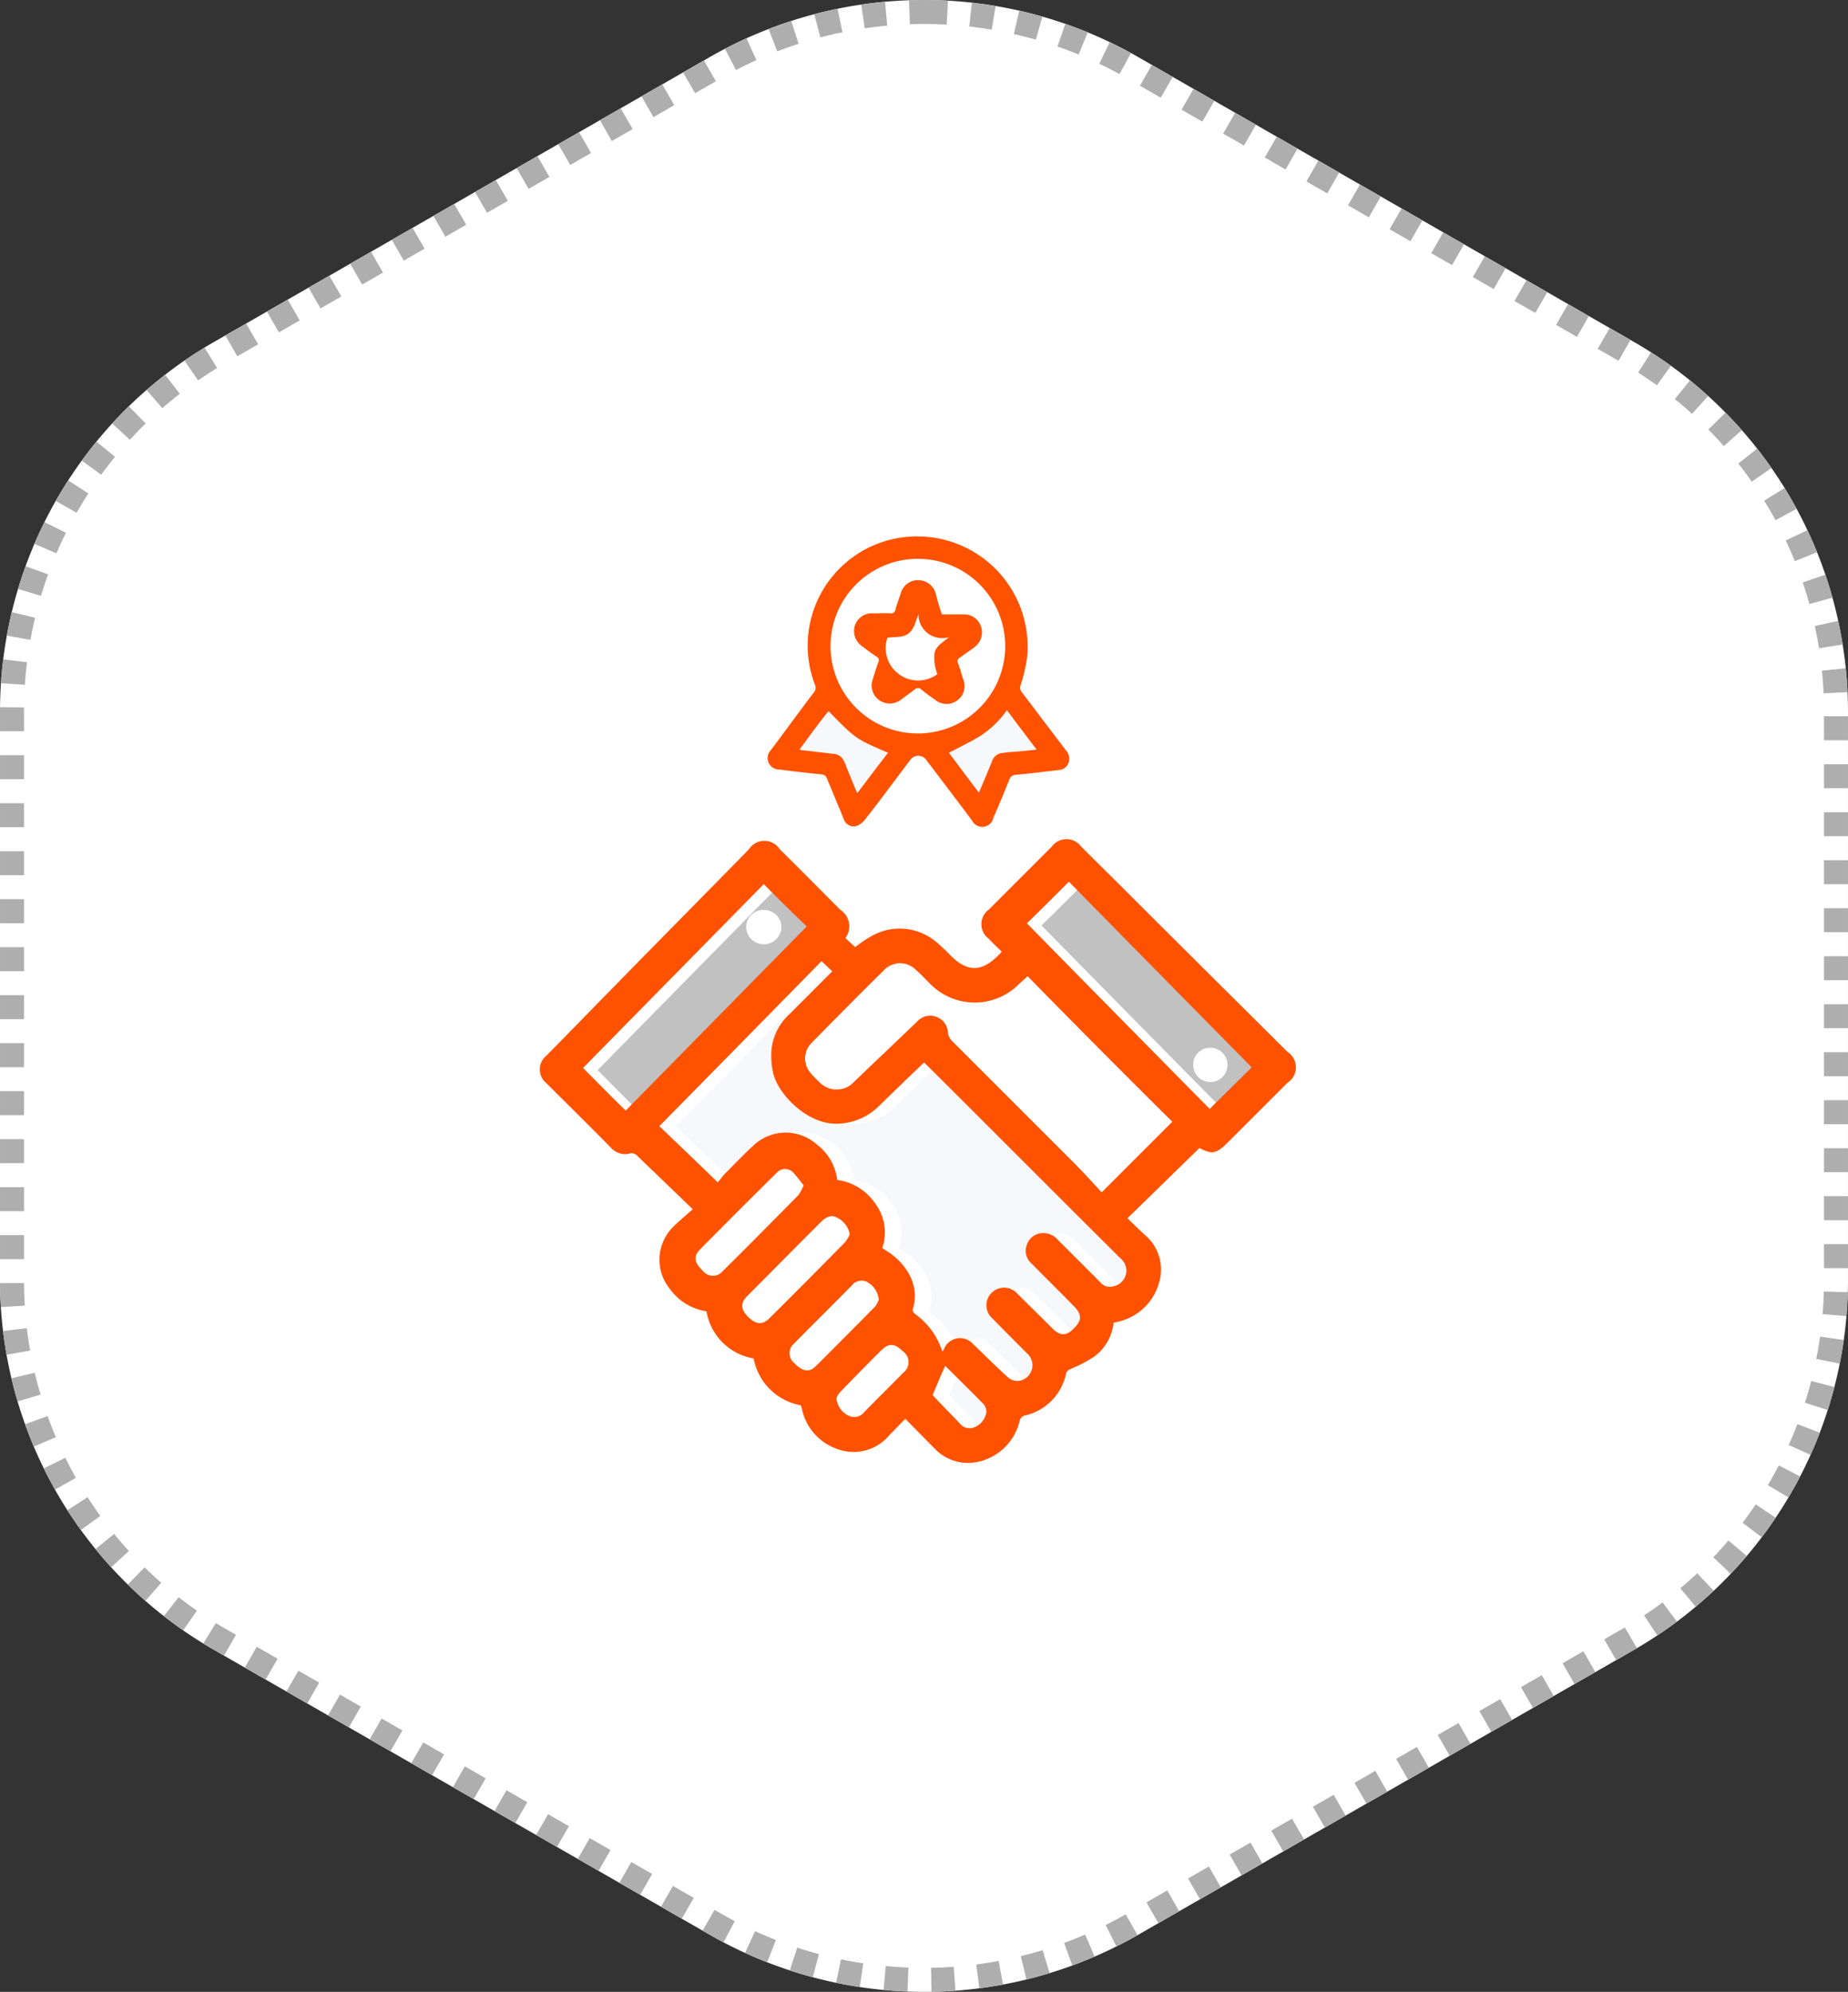 <svg xmlns="http://www.w3.org/2000/svg" width="154" height="166" viewBox="0 0 154 166">
    <rect x="0" y="0" width="154" height="166" fill="#333333" stroke="none"/>
    <defs>
        <style>
            .cls-5{fill:#fff}.cls-2{fill:#f7f8fb}.cls-3{fill:#c1c1c1}.cls-4{fill:#ff5200}
        </style>
    </defs>
    <g id="img_info2_step04" transform="translate(-201 -756.987)">
        <g id="Path_49266" data-name="Path 49266" style="stroke-dasharray:2 2;fill:#fff">
            <path d="M117.83 247.492v47.436a35.533 35.533 0 0 0 17.864 30.8l41.271 23.718a35.871 35.871 0 0 0 35.729 0l41.271-23.718a35.533 35.533 0 0 0 17.864-30.8v-47.436a35.533 35.533 0 0 0-17.864-30.8l-41.271-23.718a35.871 35.871 0 0 0-35.729 0l-41.271 23.718a35.534 35.534 0 0 0-17.864 30.8z" style="stroke:none" transform="translate(83.17 568.777)"/>
            <path d="M194.83 188.21h.255l.019.001h.089l.018.001h.053l.073.002H195.373l.071.001h.036c.45.009.9.026 1.349.05l-.111 1.998a34.071 34.071 0 0 0-1.888-.053v-2zm3.992.222c.298.034.596.07.893.112l.017.002h.002l.035.005.017.002.017.003.017.002.016.002.016.003.036.005.015.002.016.002.016.003h.005c.185.027.37.055.553.084l.076.012.014.003.016.002.015.003.017.002.016.003.021.004a.824.824 0 0 0 .017.002l.018.003.016.003.083.014-.332 1.972a34.025 34.025 0 0 0-1.87-.262l.222-1.988zm3.942.665c.65.147 1.295.313 1.937.496l-.55 1.923a33.977 33.977 0 0 0-1.829-.468l.442-1.95zm3.844 1.1.264.093h.001l.014.005.015.006c.529.189 1.054.39 1.575.605l-.76 1.85a33.925 33.925 0 0 0-1.766-.67l.657-1.889zm3.697 1.522c.416.2.83.407 1.24.623h.001l.013.007.002.002.012.006.003.001.011.006.002.001.019.01.008.005.006.003.01.005.005.002.011.007.004.002.015.007.417.226-.963 1.753a34.032 34.032 0 0 0-1.68-.862l.864-1.804zm3.516 1.903.786.452h.001l.028.017.003.002h.002l.914.526-.996 1.734-1.734-.996.996-1.735zm3.468 1.994.705.405h.002l.017.01.007.005.003.001.003.002.002.001.995.572-.996 1.734-1.734-.996.996-1.734zm3.469 1.993.16.091.024.015h.002l.009.006.002.001.003.002h.001l.002.001v.001l.003.001.002.001 1.526.877-.997 1.734-1.734-.996.997-1.734zm3.468 1.993 1.145.658.003.001.007.005.003.001.006.004.57.327-.997 1.734-1.734-.996.997-1.734zm3.468 1.993 1.734.996-.997 1.734-1.734-.996.997-1.734zm3.468 1.993.88.505v.001l.004.002.004.002.846.486-.997 1.734-1.734-.996.997-1.734zm3.468 1.993 1.734.996-.997 1.734-1.734-.996.997-1.734zm3.468 1.993 1.267.728.004.002.006.004h.002l.455.262-.996 1.735-1.735-.997.997-1.734zm3.468 1.993.648.372.017.01.001.001c.49.28 1.068.614 1.068.614l-.996 1.734-1.734-.997.996-1.734zm3.468 1.993.025.014.001.001h.001v.001h.002v.001l.005.002.002.002a.42.42 0 0 0 .006.003l.003.002h.001l.029.017 1.66.954-.997 1.734-1.734-.997.996-1.734zm3.468 1.993.866.498.007.004.003.001.002.002.004.002h.001l.003.002.004.002.004.003.005.003.002.001.022.012.811.467-.996 1.734-1.734-.997.996-1.734zm3.468 1.993 1.734.997-.996 1.734-1.734-.997.996-1.734zm3.448 2.028c.207.132.412.266.616.403l.03.02h.001l.015.01.003.003c.008.005.017.01.024.016l.01.006.017.012.01.007.012.007.017.012.01.007.014.01.01.006.017.012.007.004.021.015a.362.362 0 0 0 .006.004l.022.015h.001l.023.016.003.002.024.017h.002c.249.17.495.344.74.52l-1.17 1.622a33.937 33.937 0 0 0-1.562-1.061l1.077-1.685zm3.242 2.339a41.108 41.108 0 0 1 .147.12l.023.018.002.002.022.017v.001l.022.018a.46.46 0 0 0 .004.004l.02.016a.622.622 0 0 1 .006.004l.02.017.004.003.018.015.005.004.019.016.007.006.018.015.007.006.014.012.01.007.015.013.008.007a4.121 4.121 0 0 1 .04.033l.01.008.013.012a1.726 1.726 0 0 1 .034.028l.017.014.008.007.013.01.01.01a10.89 10.89 0 0 1 .049.041l.013.011.01.008.014.012.007.007.018.014.008.007a7.657 7.657 0 0 1 .038.033l.007.006.018.015.007.006.018.015.007.006c.005.005.01.01.015.013l.008.007.016.014.007.005.018.016.006.006.02.016.003.004.018.014.005.005.019.016.005.005.02.017.005.004.018.016.003.003.02.017a.355.355 0 0 0 .005.004l.02.017a11.976 11.976 0 0 1 .025.022l.001.002.02.017.003.003.02.018c.002 0 .003.002.005.003l.02.018.003.003.02.017.002.002a12.305 12.305 0 0 1 .025.022l.02.017.004.004.02.019h.001l.021.018.003.003.02.018a.441.441 0 0 0 .025.022l.003.003.02.018h.001l.022.02.003.003.02.018.004.003.02.019h.002l.02.018.004.004.02.018.004.004.02.017.003.004.018.015a.547.547 0 0 1 .023.021l.006.005.018.017.006.005.017.016.005.004.016.015a.555.555 0 0 0 .004.004l-1.344 1.48a33.79 33.79 0 0 0-1.433-1.228l1.26-1.554zm2.96 2.687c.47.476.923.964 1.363 1.464l-1.502 1.32c-.414-.47-.846-.934-1.286-1.38l1.426-1.404zm2.64 3.002.215.276.002.003.01.012v.002l.01.012a.1.1 0 0 0 .002.002l.02.027.003.003.008.011.004.005.006.008.005.007.005.006.005.007.005.006.006.008.004.005.006.008v.001c.3.394.592.793.874 1.199l-1.64 1.144a33.74 33.74 0 0 0-1.123-1.517l1.574-1.235zm2.288 3.28c.115.187.228.374.34.563l.002.003.006.011.004.006.005.009.004.006.004.008.004.007.005.008.004.007.004.005.02.035v.001l.008.013.008.013v.002c.1.17.199.341.296.513v.001l.008.013.03.054.006.01.003.006.005.008.003.007a.957.957 0 0 0 .013.023l.005.008a.92.92 0 0 1 .003.005l.025.046v.002c.064.112.125.224.186.337l-1.758.953c-.299-.55-.617-1.1-.946-1.633l1.703-1.05zm1.904 3.515c.284.603.551 1.214.8 1.832l-1.854.75a33.609 33.609 0 0 0-.755-1.73l1.809-.852zm1.497 3.707.057.168.005.016.001.002.005.014v.004l.005.012.001.004.005.014.004.012.002.006.004.013v.001l.005.015c.178.538.344 1.082.496 1.63l-1.927.535a33.58 33.58 0 0 0-.556-1.803l1.893-.643zm1.07 3.852c.142.65.265 1.305.37 1.965l-1.974.314a33.527 33.527 0 0 0-.35-1.854l1.954-.425zm.63 3.948c.023.237.045.475.064.713v.002l.002.013v.016l.001.005.003.04v.003l.001.01.001.008v.008l.002.01v.007l.001.011v.006l.004.053.002.018v.001c.027.356.048.712.064 1.07l-1.998.09a33.558 33.558 0 0 0-.138-1.882l1.99-.202zm-1.819 3.994h2v2h-2v-2zm0 4h2v2h-2v-2zm0 4h2v2h-2v-2zm0 4h2v2h-2v-2zm0 4h2v2h-2v-2zm0 4h2v2h-2v-2zm0 4h2v2h-2v-2zm0 4h2v2h-2v-2zm0 4h2v2h-2v-2zm0 4h2v2h-2v-2zm0 4h2v2h-2v-2zm0 4h2v2h-2v-2zm-.012 3.946 1.999.054-.012.374v.004l-.001.012v.016l-.001.01v.006l-.001.018V296.358l-.001.017v.001c-.013.302-.029.603-.049.903v.001l-.001.016v.004l-.001.014v.003l-.002.017V297.352l-.001.008v.008l-.002.01v.017l-.001.006-.001.012c-.011.16-.024.321-.037.482l-1.993-.167c.052-.624.087-1.258.105-1.884zm-.316 3.758 1.98.28c-.013.098-.028.196-.042.293v.002l-.003.013v.004l-.002.012v.004l-.002.012v.003l-.004.02-.001.009-.001.006-.002.011v.007l-.002.01-.001.007-.002.011-.001.005a1.91 1.91 0 0 1-.014.088 35.38 35.38 0 0 1-.258 1.455l-1.962-.392c.123-.614.23-1.24.317-1.86zm-.738 3.7 1.937.5a35.404 35.404 0 0 1-.556 1.922l-1.905-.61c.191-.597.367-1.206.524-1.813zm-1.15 3.592 1.868.716-.003.007-.003.009-.003.006a1.315 1.315 0 0 1-.004.01l-.002.005-.004.012-.002.004-.005.013v.002c-.232.6-.48 1.193-.743 1.778l-1.824-.82c.257-.571.501-1.157.725-1.742zm-1.547 3.44 1.775.922a32.26 32.26 0 0 1-.067.13h-.001l-.007.014a3.834 3.834 0 0 0-.008.015l-.002.004-.006.01-.003.006a.328.328 0 0 1-.003.007l-.018.033c0 .001 0 .002-.002.003l-.006.012-.001.002-.007.013v.001c-.239.45-.487.896-.745 1.336v.002l-.008.011-.001.003-.007.011-.002.004-.006.01a3.662 3.662 0 0 0-.01.02c-.002.002-.005.005-.006.008l-.003.005a1.014 1.014 0 0 1-.006.01l-.003.005-.006.01-.003.005-.006.01-.002.004-.008.013v.001l-.018.03-1.72-1.02a33.7 33.7 0 0 0 .916-1.65zm-1.925 3.246 1.66 1.115a35.57 35.57 0 0 1-.68.977l-.01.014v.002a2.812 2.812 0 0 1-.01.012s0 .002-.002.003a1.575 1.575 0 0 1-.01.014l-.008.012-.002.002-.02.028-.003.004-.007.01-.004.005-.006.008-.005.007-.005.007-.005.007-.004.005-.006.009-.003.004-.033.045-.002.003-.008.01-.001.002-.008.012h-.002c-.104.144-.21.285-.316.426l-1.595-1.206c.377-.5.746-1.017 1.095-1.537zm-2.276 3.01 1.525 1.294-.192.224-.003.003-.02.024-.002.002-.034.039-.005.006-.016.019-.007.007-.011.013-.011.013-.01.01-.01.012a4.231 4.231 0 0 1-.03.035l-.012.014a1.861 1.861 0 0 0-.007.007l-.016.019-.005.005-.016.02a.235.235 0 0 0-.004.003l-.016.018-.003.004-.018.02-.004.004-.017.02a13.455 13.455 0 0 1-.022.024v.001l-.02.022-.002.002a12.13 12.13 0 0 1-.019.022l-.002.002-.06.069c-.23.256-.462.509-.699.758l-.001.002-.02.021-.002.001-.02.022-1.45-1.377c.431-.454.856-.927 1.261-1.404zm-2.6 2.735 1.37 1.457c-.28.263-.564.522-.853.777h-.001l-.07.061v.002l-.023.02h-.001l-.046.04-.001.001-.022.02c-.001 0-.002 0-.003.002l-.045.039h-.001l-.022.02-.003.002-.021.019-.002.002-.045.038-.002.002-.022.019-.002.002-.046.039a6.682 6.682 0 0 0-.023.02l-.002.002-.023.019-.047.04-.001.001-.023.02h-.001l-.071.06-.072.061-1.286-1.532c.48-.402.954-.824 1.41-1.253zm-2.89 2.426 1.199 1.602c-.001 0-.002 0-.003.002l-.02.015a35.706 35.706 0 0 1-1.61 1.135l-1.108-1.666a33.874 33.874 0 0 0 1.543-1.088zm-3.143 2.089 1.012 1.725a33.735 33.735 0 0 1-.106.062l-.015.009a.25.25 0 0 0-.004.002l-.013.007-.005.003a2.47 2.47 0 0 1-.012.007l-.005.003-.012.007-.005.003a2.86 2.86 0 0 0-.016.01l-.015.008-.002.001-.016.01h-.001l-.052.03-1.455.836-.996-1.734 1.454-.836.264-.153zm-3.452 1.985.996 1.734s-.78.45-1.294.744l-.004.003-.436.25-.996-1.734 1.734-.997zm-3.468 1.993.996 1.734-.472.272-.003.002h-.002l-.002.002-.01.006-.005.003-.007.003-.002.001-.001.001-1.23.707-.996-1.734 1.734-.997zm-3.468 1.993.996 1.735-1.185.68-.02.012-.008.004-.002.002-.002.001-.002.001-.002.001-.005.003-.006.003v.001a.63.63 0 0 0-.008.004l-.494.284-.996-1.734 1.734-.997zm-3.469 1.994.997 1.734-1.734.996-.997-1.734 1.734-.996zm-3.468 1.993.997 1.734-.653.375-.005.003h-.001l-.018.01-.002.002-.009.005-.006.003-.023.014-.008.004-1.01.58-.996-1.734 1.734-.996zm-3.468 1.993.997 1.734-1.734.996-.997-1.734 1.734-.996zm-3.468 1.993.997 1.734-1.388.797-.002.002-.003.001-.002.001-.01.006-.003.002-.326.187-.997-1.734 1.734-.996zm-3.468 1.993.997 1.734-1.397.803-.005.002-.003.002-.002.001-.002.001a.182.182 0 0 0-.003.002l-.003.002-.003.001-.002.002-.003.001-.003.002-.308.177-.997-1.734 1.734-.996zm-3.468 1.993.997 1.734-.587.337-.018.01-.004.003h-.002l-1.124.646-.996-1.734 1.734-.996zm-3.468 1.993.996 1.734-.307.177-.004.002-.011.006-.002.002-.003.001-.002.001-.01.006-.002.001-.002.001-.007.004-.001.001-.015.009h-.002l-.033.02h-.001l-1.332.765-.996-1.734 1.734-.996zm-3.468 1.993.996 1.734-.69.397a.153.153 0 0 0-.004.002l-.003.002h-.001l-.003.002-.002.001-.004.002-.003.002-1.024.589-.996-1.734 1.734-.997zm-3.465 1.99.993 1.737a36 36 0 0 1-.642.358l-.001.001-.012.007-.004.002-.01.006-.003.001-.035.019c-.002 0-.004.002-.005.003l-.009.004-.007.004-.007.004-.01.005-.005.003-.014.008-.017.009-.016.008-.001.001-.014.008-.003.001-.014.008h-.001l-.016.009a35.51 35.51 0 0 1-.561.295l-.013.006-.004.002-.011.006-.006.003-.01.005a.2.2 0 0 0-.005.003l-.013.007-.009.004-.008.004-.01.005-.004.002a2.403 2.403 0 0 0-.015.008l-.01.005a35.74 35.74 0 0 1-.237.12l-.895-1.789c.56-.28 1.12-.58 1.664-.891zm-3.376 1.69.793 1.835a35.8 35.8 0 0 1-1.758.706h-.003l-.013.005-.005.002-.011.004-.005.002-.011.004-.012.005-.037.013h-.002l-.69-1.877a33.886 33.886 0 0 0 1.754-.7zm-3.543 1.3.584 1.914a35.82 35.82 0 0 1-1.929.53l-.476-1.943c.61-.15 1.222-.318 1.821-.5zm-3.666.899.366 1.966a35.86 35.86 0 0 1-1.975.312l-.257-1.984c.622-.08 1.25-.18 1.866-.294zm-3.744.485.146 1.994c-.666.049-1.331.079-1.998.09l-.035-2c.627-.01 1.262-.039 1.887-.084zm-5.66-.06c.624.06 1.258.101 1.885.125l-.077 1.999a35.942 35.942 0 0 1-1.995-.133l.187-1.99zm-3.732-.563c.613.128 1.238.24 1.858.334l-.298 1.977c-.658-.099-1.315-.217-1.968-.353l.408-1.958zm-3.647-.975c.595.196 1.204.377 1.81.539l-.517 1.932a35.779 35.779 0 0 1-.946-.267h-.001l-.014-.004-.003-.001a2.021 2.021 0 0 0-.012-.004l-.044-.013h-.002l-.012-.004-.004-.001-.01-.004a6.676 6.676 0 0 1-.016-.004l-.016-.005a11.195 11.195 0 0 1-.016-.005l-.016-.005h-.002l-.015-.005-.004-.001-.013-.004-.003-.001-.014-.004-.003-.001a35.84 35.84 0 0 1-.75-.237l.623-1.9zm-3.515-1.375c.57.26 1.155.508 1.738.737l-.729 1.862a35.812 35.812 0 0 1-1.024-.419h-.002l-.011-.006a.157.157 0 0 1-.005-.002l-.01-.004-.005-.002a1.643 1.643 0 0 1-.01-.005h-.003l-.02-.009-.008-.004a.333.333 0 0 0-.006-.002l-.01-.005-.006-.002-.011-.005a.242.242 0 0 0-.004-.002l-.014-.006h-.002c-.23-.1-.46-.203-.69-.307l.832-1.82zm-3.376-1.773.586.337c.36.207.729.41 1.095.603l-.931 1.77a36.008 36.008 0 0 1-.56-.301l-.012-.007-.005-.003a2.074 2.074 0 0 1-.012-.006l-.006-.004a1.113 1.113 0 0 0-.01-.005l-.009-.005-.007-.004-.012-.007a.313.313 0 0 0-.005-.002l-.016-.01h-.001a36.99 36.99 0 0 1-.45-.254h-.002l-.016-.01H177l-.016-.01h-.002l-.017-.01-.586-.338.996-1.734zm-3.468-1.993 1.734.997-.997 1.734-.12-.07h-.002l-.001-.001-.002-.001-.005-.003-.005-.003-.024-.014-1.575-.905.997-1.734zm-3.468-1.993 1.734.997-.997 1.734-.472-.272-.003-.001-.002-.002h-.002l-.003-.002-.002-.002h-.002l-.002-.002-.002-.001-1.244-.715.997-1.734zm-3.468-1.993 1.734.997-.997 1.734-1.734-.997.997-1.734zm-3.468-1.993 1.734.997-.997 1.734-1.366-.786-.03-.016-.002-.002-.003-.002h-.002v-.001a.195.195 0 0 0-.004-.002h-.001l-.006-.004-.006-.004-.003-.001-.002-.001-.002-.002-.307-.176.997-1.734zm-3.468-1.993 1.734.996-.997 1.735-1.734-.997.997-1.734zm-3.469-1.993 1.735.996-.997 1.734-1.734-.996.996-1.734zm-3.468-1.993 1.734.996-.996 1.734-1.041-.598h-.002l-.001-.002-.004-.002h-.002l-.684-.394.996-1.734zm-3.468-1.993 1.734.996-.996 1.734-.246-.14-.002-.002h-.001a.822.822 0 0 1-.006-.004l-.002-.001a.4.4 0 0 0-.006-.004h-.001l-.006-.004h-.002l-1.462-.841.996-1.734zm-3.468-1.993 1.734.996-.996 1.734-1.019-.585-.003-.002-.01-.005-.001-.001-.001-.001-.004-.002-.002-.001-.008-.005-.002-.001-.003-.002h-.001l-.004-.003h-.002a.745.745 0 0 0-.006-.004l-.005-.003-.006-.004-.003-.001-.002-.002-.652-.374.996-1.734zm-3.468-1.993 1.734.996-.996 1.734-.947-.544-.004-.002-.002-.001-.002-.001-.002-.001-.003-.003h-.002l-.772-.444.996-1.734zm-3.468-1.993 1.734.996-.996 1.734-1.147-.659h-.001l-.009-.005-.008-.005-.004-.002-.043-.025-.004-.002-.001-.001-.518-.297.997-1.734zm-3.409-1.977c.287.177.58.351.873.519l.802.461-.997 1.734-.778-.447-.003-.002h-.001l-.006-.004a.218.218 0 0 1-.005-.003l-.009-.005c-.311-.18-.619-.362-.924-.55l1.048-1.703zm-3.099-2.154a33.86 33.86 0 0 0 1.52 1.12l-1.142 1.643-.005-.004-.016-.011-.011-.008-.012-.008-.014-.01-.014-.01-.008-.006-.02-.013-.007-.005-.02-.014-.005-.004-.019-.013a.416.416 0 0 0-.026-.018l-.005-.004-.022-.015-.004-.003-.022-.016h-.001l-.024-.017-.003-.002-.023-.017-.002-.001a48.606 48.606 0 0 1-.05-.035v-.001a4.43 4.43 0 0 1-.025-.018h-.001l-.05-.036-.025-.018-.002-.001-.075-.054-.025-.019-.05-.036h-.002l-.024-.018-.002-.002a18.028 18.028 0 0 1-.048-.035h-.001a15.844 15.844 0 0 1-.024-.018l-.003-.002a11.19 11.19 0 0 1-.023-.017l-.002-.002-.023-.016-.001-.001-.023-.017-.004-.003-.022-.016-.003-.003a9.261 9.261 0 0 0-.022-.015l-.002-.002-.021-.016-.006-.004-.02-.015-.006-.004a4.755 4.755 0 0 1-.025-.019l-.017-.013a.97.97 0 0 1-.026-.019l-.008-.006-.018-.013-.008-.006-.014-.01a1.831 1.831 0 0 1-.026-.02l-.01-.007-.014-.011a3.419 3.419 0 0 0-.023-.017l-.017-.013-.01-.007-.011-.009a1.735 1.735 0 0 0-.009-.007l-.019-.014a.802.802 0 0 1-.005-.004l-.024-.018-.003-.002a35.86 35.86 0 0 1-.454-.35l1.231-1.575zm-2.838-2.487c.448.439.913.87 1.384 1.283l-1.318 1.504-.001-.001-.021-.018-.003-.003-.02-.018-.002-.001-.02-.019a.399.399 0 0 0-.025-.02l-.005-.005-.02-.017-.003-.003-.018-.016a.64.64 0 0 0-.004-.004l-.02-.017a1.03 1.03 0 0 1-.005-.005l-.018-.016-.007-.006-.016-.014-.006-.005-.017-.016-.006-.005a4.252 4.252 0 0 0-.018-.016l-.006-.006-.018-.016-.007-.006a2.678 2.678 0 0 1-.038-.034l-.007-.007-.017-.015-.008-.007-.013-.012-.01-.009-.014-.012-.007-.007-.017-.015-.008-.007a6.96 6.96 0 0 0-.016-.015l-.008-.007a2.374 2.374 0 0 1-.013-.012l-.008-.007-.016-.015-.008-.007-.016-.015-.008-.007-.013-.012-.01-.009-.014-.012a1.943 1.943 0 0 0-.008-.008l-.016-.014-.008-.008-.015-.014a1.846 1.846 0 0 1-.008-.007l-.014-.013-.006-.006-.017-.015-.008-.007-.017-.016a.677.677 0 0 1-.03-.027l-.014-.014a1.468 1.468 0 0 0-.007-.006l-.017-.016-.007-.007-.018-.016-.005-.005-.015-.014-.006-.005-.017-.017-.007-.006a4.328 4.328 0 0 1-.04-.037l-.005-.004-.017-.017-.005-.005-.019-.017-.005-.005-.019-.017a.267.267 0 0 1-.004-.004l-.017-.016-.004-.004-.019-.018a.299.299 0 0 1-.004-.004l-.02-.018-.004-.004a9.595 9.595 0 0 1-.018-.018l-.003-.003-.02-.018-.003-.003-.02-.018a.44.44 0 0 0-.003-.004l-.02-.02h-.002a11.436 11.436 0 0 1-.042-.041l-.003-.003-.02-.02-.003-.002-.042-.04a.12.12 0 0 0-.002-.002l-.021-.02-.002-.002a33.927 33.927 0 0 1-.156-.15v-.001l-.09-.087 1.401-1.428zm-2.54-2.79c.394.487.809.968 1.23 1.43l-1.478 1.348a35.608 35.608 0 0 1-.987-1.131l-.039-.046-.001-.002-.018-.021-.003-.004a5.289 5.289 0 0 1-.021-.026l-.016-.018-.004-.005a3.659 3.659 0 0 0-.014-.017l-.006-.007-.014-.017-.007-.01-.012-.013a4.384 4.384 0 0 0-.018-.022l-.014-.017-.006-.008c-.042-.05-.083-.1-.124-.152l1.551-1.261zm-2.213-3.056a33.76 33.76 0 0 0 1.063 1.56l-1.62 1.172c-.279-.386-.55-.777-.814-1.173l-.01-.015-.01-.015-.039-.06-.002-.002-.007-.012a.153.153 0 0 0-.003-.003l-.006-.01-.004-.006a1.092 1.092 0 0 1-.016-.025l-.002-.003a8.883 8.883 0 0 1-.019-.028l-.004-.007-.005-.007a.936.936 0 0 0-.005-.007l-.004-.007-.005-.008a.563.563 0 0 0-.004-.005l-.006-.01a37.226 37.226 0 0 1-.162-.25l1.684-1.08zm-1.855-3.286c.277.562.573 1.124.881 1.67l-1.741.983a35.719 35.719 0 0 1-.142-.255l-.01-.015v-.001l-.016-.03-.003-.006a2.542 2.542 0 0 1-.018-.032l-.003-.005-.005-.01a.478.478 0 0 1-.009-.015 35.563 35.563 0 0 1-.728-1.4l1.794-.884zm-1.474-3.472c.211.589.443 1.18.688 1.757l-1.841.781a35.49 35.49 0 0 1-.695-1.765V307a8.302 8.302 0 0 0-.005-.015l-.001-.003a6.09 6.09 0 0 0-.005-.013l-.001-.004-.006-.015-.006-.017-.003-.007c0-.003-.002-.005-.003-.008l-.003-.01-.002-.004 1.883-.676zm-1.074-3.617c.144.61.307 1.223.486 1.824l-1.918.569a35.424 35.424 0 0 1-.483-1.8l-.004-.016v-.004l-.003-.012-.002-.006a3.763 3.763 0 0 0-.022-.094l1.946-.46zm-.659-3.713c.075.622.168 1.25.277 1.866l-1.97.35a37.17 37.17 0 0 1-.044-.261l-.002-.012-.001-.006-.002-.01a.685.685 0 0 0-.003-.015l-.001-.01-.001-.007-.002-.012-.001-.004-.009-.053v-.002a35.258 35.258 0 0 1-.148-.975 28.927 28.927 0 0 1-.01-.072v-.002l-.002-.016a.677.677 0 0 0-.005-.037 15.08 15.08 0 0 1-.007-.054v-.003l-.003-.015v-.002l-.002-.015v-.003l-.003-.017-.004-.036v-.002l-.003-.016v-.003l-.002-.015v-.002l-.002-.016v-.002a16.14 16.14 0 0 1-.007-.054l-.002-.017v-.003a2.572 2.572 0 0 1-.003-.017l-.002-.016v-.002a37.72 37.72 0 0 1-.021-.175l1.985-.237zm-.235-3.765c.003.626.025 1.261.064 1.886l-1.996.125a35.513 35.513 0 0 1-.02-.358l-.001-.013v-.016l-.001-.006v-.01l-.001-.007v-.01l-.001-.014v-.01l-.001-.01v-.007l-.001-.01v-.006l-.001-.013V296.637l-.001-.004-.002-.035V296.579l-.001-.018v-.002c-.022-.47-.034-.94-.037-1.413l2-.012zm-2.001-3.988h2v2h-2v-2zm0-4h2v2h-2v-2zm0-4h2v2h-2v-2zm0-4h2v2h-2v-2zm0-4h2v2h-2v-2zm0-4h2v2h-2v-2zm0-4h2v2h-2v-2zm0-4h2v2h-2v-2zm0-4h2v2h-2v-2zm0-4h2v2h-2v-2zm0-4h2v2h-2v-2zm.002-4 2 .019-.002.327v1.654h-2V247.242l.002-.097zm.264-3.99 1.985.245a33.524 33.524 0 0 0-.178 1.878l-1.995-.132c.016-.25.035-.5.057-.748v-.002l.005-.056v-.006l.001-.01.001-.008.001-.008v-.01l.001-.006.002-.013v-.004l.003-.036.002-.018.002-.018c.032-.35.07-.7.113-1.048zm.712-3.933 1.945.467c-.146.609-.277 1.23-.388 1.846l-1.968-.357.04-.22.003-.017v-.002l.003-.014.001-.005.002-.01.002-.008.001-.01.004-.016v-.006l.003-.012v-.004c.002-.004.002-.008.003-.013v-.002l.003-.014v-.001a35.507 35.507 0 0 1 .127-.629l.003-.013v-.003l.003-.012v-.005c.002-.004.003-.007.003-.011l.001-.004.008-.035.002-.01.001-.006.002-.01.002-.007.002-.01.001-.007.003-.011v-.005l.004-.016.012-.054c.055-.253.112-.503.172-.754zm1.152-3.829 1.88.683a33.595 33.595 0 0 0-.595 1.791l-1.915-.576c.09-.3.184-.597.282-.894v-.001l.005-.013v-.002l.005-.013v-.003a2.87 2.87 0 0 1 .005-.013v-.002l.024-.071v-.002l.006-.014.005-.015.03-.088v-.001c.086-.257.176-.512.268-.766zm1.576-3.674 1.79.89a33.672 33.672 0 0 0-.792 1.713l-1.838-.788.08-.186.001-.001.005-.013.002-.004.005-.01.002-.006.004-.009c.234-.535.481-1.064.74-1.586zm1.978-3.474 1.68 1.085c-.34.526-.67 1.07-.98 1.614l-1.738-.99c.33-.58.676-1.15 1.038-1.71zm2.356-3.23 1.547 1.267a33.74 33.74 0 0 0-1.155 1.493l-1.616-1.179c.393-.538.8-1.065 1.224-1.582zm2.703-2.946 1.395 1.432c-.449.437-.891.893-1.315 1.355l-1.473-1.352c.32-.35.648-.693.982-1.03l.063-.062.004-.004.02-.02.005-.005.013-.014.011-.01.01-.01.01-.01.014-.014.01-.01a2.997 2.997 0 0 1 .023-.023l.008-.008.016-.016.007-.006.015-.015.005-.006.017-.016.005-.005.019-.018.003-.004.02-.02h.001l.044-.044.068-.065zm3.016-2.625 1.226 1.58c-.495.385-.986.788-1.458 1.2l-1.313-1.51c.502-.436 1.017-.86 1.545-1.27zm3.29-2.27 1.043 1.708c-.536.326-1.068.672-1.584 1.028l-1.136-1.647c.24-.165.481-.327.725-.486v-.001l.078-.05.002-.002.024-.015.002-.002.05-.032.003-.002.024-.015.002-.002.05-.032.002-.001.024-.016c.002 0 .002 0 .003-.002l.025-.015.024-.016c.002 0 .002-.001.003-.002l.024-.015.003-.002.025-.016.025-.016.002-.001.024-.015.004-.003.024-.015.001-.001.025-.016h.001l.025-.016.002-.002.025-.015.002-.001.05-.032.002-.001c.124-.078.248-.155.373-.23zm3.463-2.004.996 1.734-1.734.997-.996-1.734.915-.526.004-.002.008-.005.018-.01.004-.003.785-.45zm3.468-1.993.996 1.734-1.734.997-.996-1.734 1.62-.931a4.34 4.34 0 0 1 .01-.006l.006-.003.002-.002.006-.003.002-.001h.001l.004-.003.083-.048zm3.468-1.993.996 1.734-1.734.997-.996-1.734 1.008-.58h.001l.009-.005.003-.002.002-.001.032-.019h.001l.678-.39zm3.468-1.993.997 1.734-1.734.997-.997-1.734.393-.226.019-.01.006-.005.004-.002.009-.005 1.303-.749zm3.468-1.993.997 1.734-1.734.997-.997-1.734 1.734-.997zm3.468-1.993.997 1.734-1.734.997-.997-1.734s.38-.22.785-.452h.002l.018-.01.93-.535zm3.468-1.993.997 1.734-1.734.997-.997-1.734 1.734-.997zm3.468-1.993.997 1.734-1.734.997-.997-1.735.638-.366.003-.001v-.001a.236.236 0 0 0 .004-.002l.002-.001 1.087-.625zm3.469-1.993.996 1.734-1.734.996-.997-1.734 1.6-.92.004-.001.006-.003c.003-.003.007-.004.01-.006l.002-.001.02-.011.017-.01.001-.002.075-.042zm3.468-1.993.996 1.734-1.734.996-.996-1.734.005-.003h.002v-.001h.001l.001-.001h.001l.002-.002h.001l.002-.002h.001l.006-.004.003-.001.002-.001.003-.002.006-.003.006-.004.031-.018h.002l1.659-.954zm3.468-1.993.996 1.734-1.734.996-.996-1.734.97-.558h.001l.004-.002h.001l.003-.003.007-.004.004-.002.003-.001.014-.009.002-.001.018-.01.003-.002.704-.404zm3.468-1.993.996 1.734-1.734.996-.996-1.734 1.734-.996zm3.546-1.847.825 1.822c-.57.258-1.141.537-1.697.827l-.926-1.773a35.947 35.947 0 0 1 .961-.484l.05-.024h.002l.013-.007.004-.002.013-.006.003-.001.014-.007.002-.001.016-.008h.001l.014-.007.006-.003.01-.005c.002 0 .004-.002.005-.003l.01-.005.007-.002.01-.005.005-.003.01-.005.01-.004.011-.005a.682.682 0 0 1 .007-.004c.003 0 .005-.002.008-.003l.008-.004.007-.004.009-.004a.506.506 0 0 0 .006-.003l.01-.004.004-.003.037-.017h.002l.011-.006a.23.23 0 0 1 .015-.007l.004-.002.011-.005.003-.002c.16-.075.319-.148.48-.22zm3.728-1.443.617 1.902a33.95 33.95 0 0 0-1.779.632l-.722-1.865a35.801 35.801 0 0 1 1.884-.67zm3.866-1.02.401 1.96c-.614.126-1.232.27-1.838.43l-.51-1.934.29-.075.017-.004h.003l.013-.004.005-.002.012-.003h.005l.013-.004.004-.001.015-.004h.002l.016-.004a.712.712 0 0 0 .016-.005c.005 0 .01-.002.016-.004l.016-.003.014-.004c.483-.12.968-.231 1.455-.331l.014-.003.016-.003.005-.001zm3.956-.581.18 1.991a34.06 34.06 0 0 0-1.875.223l-.291-1.978c.156-.023.312-.045.469-.066l.017-.003.017-.002.018-.002.017-.002.02-.003.016-.002.017-.002.015-.002.017-.003.014-.001.058-.008.015-.002.017-.002.016-.002.31-.037.015-.002.016-.002h.002l.044-.005.012-.002.016-.002a1.538 1.538 0 0 0 .033-.003l.016-.002.052-.006.018-.002.018-.002c.23-.025.46-.048.69-.07zm3.243-.147v2c-.391 0-.787.007-1.178.02l-.07-1.998c.356-.013.71-.02 1.066-.022H194.83z" style="fill:#aeaeae;stroke:none" transform="translate(83.17 568.777)"/>
        </g>
        <g id="Group_188" data-name="Group 188" transform="translate(-960.772 -1701.707)">
            <g id="Group_187" data-name="Group 187" transform="translate(1206.756 2503.4)">
                <g id="Group_180" data-name="Group 180" transform="translate(11.341 35.396)">
                    <path id="Path_731" data-name="Path 731" class="cls-2" d="M1269.293 2657.441a.807.807 0 0 1 .117-.146 1.438 1.438 0 0 1 2.447-.466c.99.932 1.922 1.893 2.942 2.8a1.2 1.2 0 0 0 .874.263 1.317 1.317 0 0 0 .67-2.3 241.718 241.718 0 0 1-2.855-2.886 1.452 1.452 0 0 1-.087-2.155 1.478 1.478 0 0 1 2.156.087c.961.961 1.952 1.922 2.912 2.885.64.641 1.136.641 1.748.029.729-.7.729-1.2 0-1.922-1.165-1.2-2.359-2.36-3.524-3.554a1.356 1.356 0 0 1-.379-1.456 1.415 1.415 0 0 1 1.107-1.019 1.6 1.6 0 0 1 1.515.553l3.5 3.5a1.009 1.009 0 0 0 1.136.352 1.321 1.321 0 0 0 .553-2.331c-5.33-5.3-10.631-10.631-15.962-15.932a4.7 4.7 0 0 1-.379-.379 2.649 2.649 0 0 0-.291.262c-1.165 1.107-2.3 2.214-3.437 3.321a5.055 5.055 0 0 1-3.466 1.515c-2.476.117-4.952-2.388-5.389-4.194a6.439 6.439 0 0 1-.146-1.98 4.636 4.636 0 0 1 1.486-2.942l3.583-3.583c-.32-.291-.583-.553-.9-.844-4.514 4.6-9 9.175-13.514 13.748 1.632 1.573 3.234 3.088 4.864 4.69.2-.233.352-.437.493-.612.845-.844 1.689-1.748 2.592-2.563a3.9 3.9 0 0 1 5.155 0 4.355 4.355 0 0 1 1.719 2.971 4.577 4.577 0 0 1 3.2 2.01 4.03 4.03 0 0 1 .553 3.669 1.9 1.9 0 0 0 .175.117c1.806 1.049 3.027 3 2.359 5.01-.029.087.117.32.262.408a6.174 6.174 0 0 1 2.216 3.085z" transform="translate(-1245.701 -2624.909)"/>
                    <path id="Path_732" data-name="Path 732" class="cls-2" d="M1323.9 2743.152c.7.757 1.485 1.544 2.242 2.331a1.021 1.021 0 0 0 1.223.352 1.6 1.6 0 0 0 1.02-1.282 1.021 1.021 0 0 0-.233-.64c-1.078-1.107-2.182-2.182-3.2-3.2-.352.75-.7 1.594-1.052 2.439z" transform="translate(-1301.123 -2706.979)"/>
                </g>
                <g id="Group_181" data-name="Group 181" transform="translate(4.816 28.952)">
                    <path id="Path_733" data-name="Path 733" class="cls-3" d="M1238.362 2603.5c-5.039 5.126-10.078 10.253-15.062 15.321 1.223 1.223 2.359 2.388 3.554 3.554l15.088-15.35a183.057 183.057 0 0 1-3.58-3.525z" transform="translate(-1223.3 -2603.296)"/>
                    <path id="Path_734" data-name="Path 734" class="cls-3" d="M1353.8 2602.8c-1.253 1.252-2.418 2.418-3.5 3.467a6989.563 6989.563 0 0 0 15.234 15.467c1.223-1.223 2.418-2.389 3.5-3.466a6573.47 6573.47 0 0 1-15.234-15.468z" transform="translate(-1313.309 -2602.8)"/>
                </g>
                <path id="Path_736" data-name="Path 736" class="cls-2" d="M1331.115 2556.4c-.845-1.136-1.66-2.182-2.476-3.291a7.983 7.983 0 0 1-2.182 2.126c-.844.524-1.777.961-2.651 1.427.816 1.078 1.632 2.182 2.505 3.321.379-.9.757-1.777 1.107-2.651a.992.992 0 0 1 .757-.64c.2-.029.437-.059.641-.087.75-.041 1.484-.126 2.299-.205z" transform="translate(-1289.713 -2538.625)"/>
                <path id="Path_737" data-name="Path 737" class="cls-2" d="M1281.1 2556.6a1.869 1.869 0 0 0 .32.059c.844.087 1.689.2 2.534.291a1.027 1.027 0 0 1 .845.612 3.564 3.564 0 0 1 .2.492c.291.7.583 1.428.9 2.182.874-1.166 1.719-2.272 2.563-3.378-2.709-1.166-2.709-1.166-4.952-3.467-.84 1.027-1.593 2.104-2.41 3.209z" transform="translate(-1259.448 -2538.834)"/>
                <g id="Group_186" data-name="Group 186">
                    <g id="Group_185" data-name="Group 185">
                        <g id="Group_184" data-name="Group 184" transform="translate(0 25.232)">
                            <path id="Path_738" data-name="Path 738" class="cls-4" d="M1219.5 2620.863c-1.66-1.6-3.175-3.058-4.69-4.515a.629.629 0 0 0-.493-.146 1.568 1.568 0 0 1-1.632-.465c-1.776-1.806-3.582-3.583-5.36-5.36a1.478 1.478 0 0 1 0-2.33c1.864-1.893 3.7-3.786 5.56-5.68 3.758-3.845 7.544-7.661 11.3-11.506a1.525 1.525 0 0 1 2.563 0c1.689 1.66 3.349 3.35 5.039 5.039a1.643 1.643 0 0 1 .437 2.36c.262.262.553.525.816.757a10.129 10.129 0 0 1 1.543-1.019 4.732 4.732 0 0 1 5.3.67c.379.32.728.67 1.077 1.019 1.4 1.428 2.592 1.428 3.991.029a3.531 3.531 0 0 0 .291-.32c-.352-.352-.728-.7-1.078-1.078a1.5 1.5 0 0 1 0-2.418l5.243-5.243a1.526 1.526 0 0 1 2.476 0c1.311 1.311 2.651 2.622 3.961 3.932 4.4 4.4 8.8 8.768 13.224 13.166a1.525 1.525 0 0 1 0 2.563l-4.952 4.951c-.99.99-1.337 1.049-2.389.493-2.009 1.952-3.961 3.871-6 5.854.466.466.961.932 1.427 1.369a3.773 3.773 0 0 1 1.2 4.019 4.588 4.588 0 0 1-3.175 3.175c-.175.059-.379.087-.612.146a3.99 3.99 0 0 1-1.66 2.854 11 11 0 0 1-1.835.962c-.233.116-.379.146-.466.437a4.519 4.519 0 0 1-3.379 3.466.587.587 0 0 0-.493.493 4.557 4.557 0 0 1-4.078 3.466 3.856 3.856 0 0 1-3.026-1.223c-.786-.786-1.573-1.6-2.418-2.447-.466.466-.9.932-1.337 1.369a3.863 3.863 0 0 1-4.165 1.2 4.524 4.524 0 0 1-3.116-3.408c-.029-.117-.059-.2-.087-.292a4.867 4.867 0 0 1-3.932-3.9 4.8 4.8 0 0 1-3.932-3.932 4.585 4.585 0 0 1-3.026-1.835 3.858 3.858 0 0 1 .262-5.214c.535-.521 1.063-.965 1.621-1.458zm20.8 11.855a.789.789 0 0 1 .117-.146 1.437 1.437 0 0 1 2.447-.466c.99.932 1.922 1.893 2.942 2.8a1.2 1.2 0 0 0 .874.262 1.317 1.317 0 0 0 .67-2.3c-.961-.961-1.922-1.922-2.855-2.886a1.452 1.452 0 0 1-.087-2.155 1.477 1.477 0 0 1 2.155.087c.962.961 1.952 1.923 2.913 2.886.641.64 1.136.64 1.748.029.729-.7.729-1.2 0-1.922-1.165-1.2-2.359-2.359-3.524-3.554a1.355 1.355 0 0 1-.379-1.456 1.413 1.413 0 0 1 1.107-1.019 1.6 1.6 0 0 1 1.515.553l3.5 3.495a1.008 1.008 0 0 0 1.136.352 1.321 1.321 0 0 0 .553-2.331c-5.33-5.3-10.631-10.628-15.962-15.933a4.693 4.693 0 0 1-.379-.378 2.627 2.627 0 0 0-.291.262c-1.165 1.107-2.3 2.214-3.437 3.321a5.053 5.053 0 0 1-3.466 1.514c-2.476.116-4.952-2.388-5.388-4.194a6.431 6.431 0 0 1-.146-1.98 4.633 4.633 0 0 1 1.485-2.942l3.582-3.583c-.32-.291-.583-.553-.9-.844-4.515 4.6-9 9.175-13.513 13.748 1.631 1.573 3.233 3.088 4.864 4.69.2-.233.352-.437.493-.611.845-.845 1.689-1.748 2.592-2.564a3.9 3.9 0 0 1 5.156 0 4.356 4.356 0 0 1 1.719 2.971 4.577 4.577 0 0 1 3.2 2.009 4.032 4.032 0 0 1 .553 3.671 1.9 1.9 0 0 0 .174.116c1.806 1.049 3.027 3 2.359 5.01-.029.087.117.32.263.408a6.174 6.174 0 0 1 2.214 3.088zm7.109-31.283c-.263.262-.524.466-.757.7a5.2 5.2 0 0 1-7.428-.117c-.379-.378-.757-.786-1.165-1.136a1.846 1.846 0 0 0-2.622.058c-2.041 2.01-4.049 4.049-6.059 6.087a1.83 1.83 0 0 0-.087 2.447 5.982 5.982 0 0 0 .729.757 1.972 1.972 0 0 0 2.912.029c.844-.816 1.689-1.632 2.563-2.447.9-.874 1.835-1.748 2.738-2.622a1.445 1.445 0 0 1 1.6-.352 1.463 1.463 0 0 1 .932 1.337 1.2 1.2 0 0 0 .292.612l10.135 10.135c.844.844 1.631 1.719 2.388 2.534l5.884-5.884q-6.031-5.977-12.063-12.136zm3.437-7.865c-1.253 1.252-2.418 2.418-3.5 3.466a7719.993 7719.993 0 0 0 15.234 15.467c1.223-1.223 2.418-2.389 3.5-3.466a6772.91 6772.91 0 0 1-15.234-15.469zm-25.428.2c-5.04 5.126-10.078 10.253-15.062 15.321 1.223 1.223 2.359 2.389 3.554 3.554l15.088-15.35a175.2 175.2 0 0 1-3.582-3.527zm7.166 29.186a1.932 1.932 0 0 0-1.136-1.427c-.466-.233-.874.03-1.223.352-2.068 2.068-4.137 4.165-6.2 6.233-.553.553-.524 1.078.058 1.689.67.67 1.2.729 1.777.175 2.126-2.1 4.223-4.223 6.32-6.35a3.446 3.446 0 0 0 .408-.67zm-3.845-4.078c-.291-.378-.553-.728-.845-1.049a.93.93 0 0 0-1.4 0 665.825 665.825 0 0 0-6.4 6.4c-.553.583-.466 1.078.233 1.748a1.056 1.056 0 0 0 1.66.058c2.126-2.1 4.223-4.223 6.32-6.35a4.944 4.944 0 0 0 .437-.815zm6.264 9.525a1.871 1.871 0 0 0-1.049-1.515 1.051 1.051 0 0 0-1.223.352c-1.6 1.632-3.233 3.234-4.835 4.864a1.04 1.04 0 0 0 .058 1.573c.67.7 1.223.816 1.777.292 1.66-1.66 3.321-3.321 4.981-5.01a2.587 2.587 0 0 0 .291-.553zm-3.525 8.214a1.76 1.76 0 0 0 1.019 1.456 1.05 1.05 0 0 0 1.282-.292c1.078-1.107 2.182-2.182 3.262-3.291a1.1 1.1 0 0 0-.058-1.806c-.67-.67-1.165-.67-1.806-.029a185.57 185.57 0 0 0-3.321 3.378 1.436 1.436 0 0 0-.379.583zm8.01-.263c.7.758 1.485 1.544 2.243 2.331a1.023 1.023 0 0 0 1.223.352 1.6 1.6 0 0 0 1.019-1.281 1.019 1.019 0 0 0-.233-.641c-1.078-1.107-2.182-2.182-3.2-3.2-.352.757-.7 1.6-1.049 2.446z" transform="translate(-1206.756 -2590.025)"/>
                            <g id="Group_182" data-name="Group 182" transform="translate(54.451 17.383)">
                                <path id="Path_739" data-name="Path 739" class="cls-5" d="M1395.157 2649.7a1.428 1.428 0 1 1-1.456 1.369 1.388 1.388 0 0 1 1.456-1.369z" transform="translate(-1393.699 -2649.698)"/>
                            </g>
                            <g id="Group_183" data-name="Group 183" transform="translate(17.196 5.902)">
                                <path id="Path_740" data-name="Path 740" class="cls-5" d="M1267.229 2613.148a1.473 1.473 0 0 1-1.428-1.456 1.42 1.42 0 0 1 1.485-1.4 1.437 1.437 0 0 1 1.456 1.427 1.467 1.467 0 0 1-1.515 1.428z" transform="translate(-1265.802 -2610.292)"/>
                            </g>
                        </g>
                        <path id="Path_741" data-name="Path 741" class="cls-4" d="M1284.435 2503.4a9.188 9.188 0 0 1 9.146 9.994 13.839 13.839 0 0 1-.553 2.418.556.556 0 0 0 .088.553c1.223 1.6 2.446 3.234 3.67 4.836a1.038 1.038 0 0 1 .262.99.9.9 0 0 1-.786.67c-1.223.146-2.418.292-3.641.407a.564.564 0 0 0-.524.379c-.437 1.078-.874 2.156-1.337 3.2a.948.948 0 0 1-1.777.233c-1.282-1.719-2.592-3.437-3.871-5.127a.822.822 0 0 0-1.223 0c-1.282 1.689-2.534 3.408-3.845 5.068a1.622 1.622 0 0 1-.729.525.868.868 0 0 1-1.019-.583c-.466-1.136-.932-2.243-1.4-3.379a.5.5 0 0 0-.437-.352c-1.2-.116-2.389-.262-3.553-.408a.95.95 0 0 1-.7-1.6c1.2-1.6 2.359-3.2 3.582-4.806a.614.614 0 0 0 .088-.7 9.1 9.1 0 0 1 8.563-12.321zm.029 1.864a7.278 7.278 0 1 0 5.161 2.142 7.3 7.3 0 0 0-5.161-2.142zm9.9 15.906c-.845-1.136-1.66-2.182-2.476-3.292a7.974 7.974 0 0 1-2.182 2.126c-.844.525-1.777.961-2.651 1.427.816 1.078 1.631 2.182 2.5 3.321.379-.9.757-1.777 1.107-2.651a.993.993 0 0 1 .757-.64c.2-.029.437-.059.641-.087.748-.034 1.48-.118 2.3-.21zm-19.748 0a1.926 1.926 0 0 0 .32.059c.845.087 1.689.2 2.534.291a1.026 1.026 0 0 1 .845.611 3.584 3.584 0 0 1 .2.492c.291.7.583 1.427.9 2.182.874-1.165 1.719-2.272 2.563-3.378-2.709-1.165-2.709-1.165-4.952-3.467-.85 1.022-1.6 2.1-2.42 3.2z" transform="translate(-1252.964 -2503.4)"/>
                    </g>
                </g>
                <path id="Path_742" data-name="Path 742" class="cls-5" d="M1313.123 2528.793a1.967 1.967 0 0 1-2.534-1.893c-.262.582-.32 1.2-.845 1.6-.524.379-1.136.233-1.748.352a2.7 2.7 0 0 0 4.165 3.026 3.755 3.755 0 0 1-.233-1.776c.146-.612.73-.873 1.195-1.309z" transform="translate(-1278.512 -2520.055)"/>
                <path id="Path_743" data-name="Path 743" class="cls-4" d="M1303.98 2518.76h1.806a1.478 1.478 0 0 1 1.456 1.019 1.52 1.52 0 0 1-.524 1.689c-.408.321-.845.612-1.253.9a.331.331 0 0 0-.146.438c.175.466.292.932.437 1.369a1.46 1.46 0 0 1-.493 1.748 1.493 1.493 0 0 1-1.865-.059 16.143 16.143 0 0 1-1.136-.844.378.378 0 0 0-.553 0c-.379.291-.757.553-1.136.844a1.529 1.529 0 0 1-1.835.03 1.494 1.494 0 0 1-.524-1.719c.146-.466.291-.961.466-1.427a.332.332 0 0 0-.146-.466c-.407-.262-.786-.553-1.166-.844a1.537 1.537 0 0 1-.641-1.748 1.491 1.491 0 0 1 1.543-1.019c.466 0 .961-.029 1.427 0a.362.362 0 0 0 .407-.292c.117-.466.291-.9.437-1.337a1.478 1.478 0 0 1 1.456-1.136 1.532 1.532 0 0 1 1.485 1.166c.146.611.318 1.16.498 1.688zm.583 1.894a1.967 1.967 0 0 1-2.534-1.894c-.262.583-.32 1.2-.845 1.6-.524.379-1.136.233-1.748.352a2.7 2.7 0 0 0 4.165 3.027 3.757 3.757 0 0 1-.233-1.777c.146-.614.724-.874 1.2-1.31z" transform="translate(-1270.473 -2512.262)"/>
            </g>
        </g>
    </g>
</svg>
